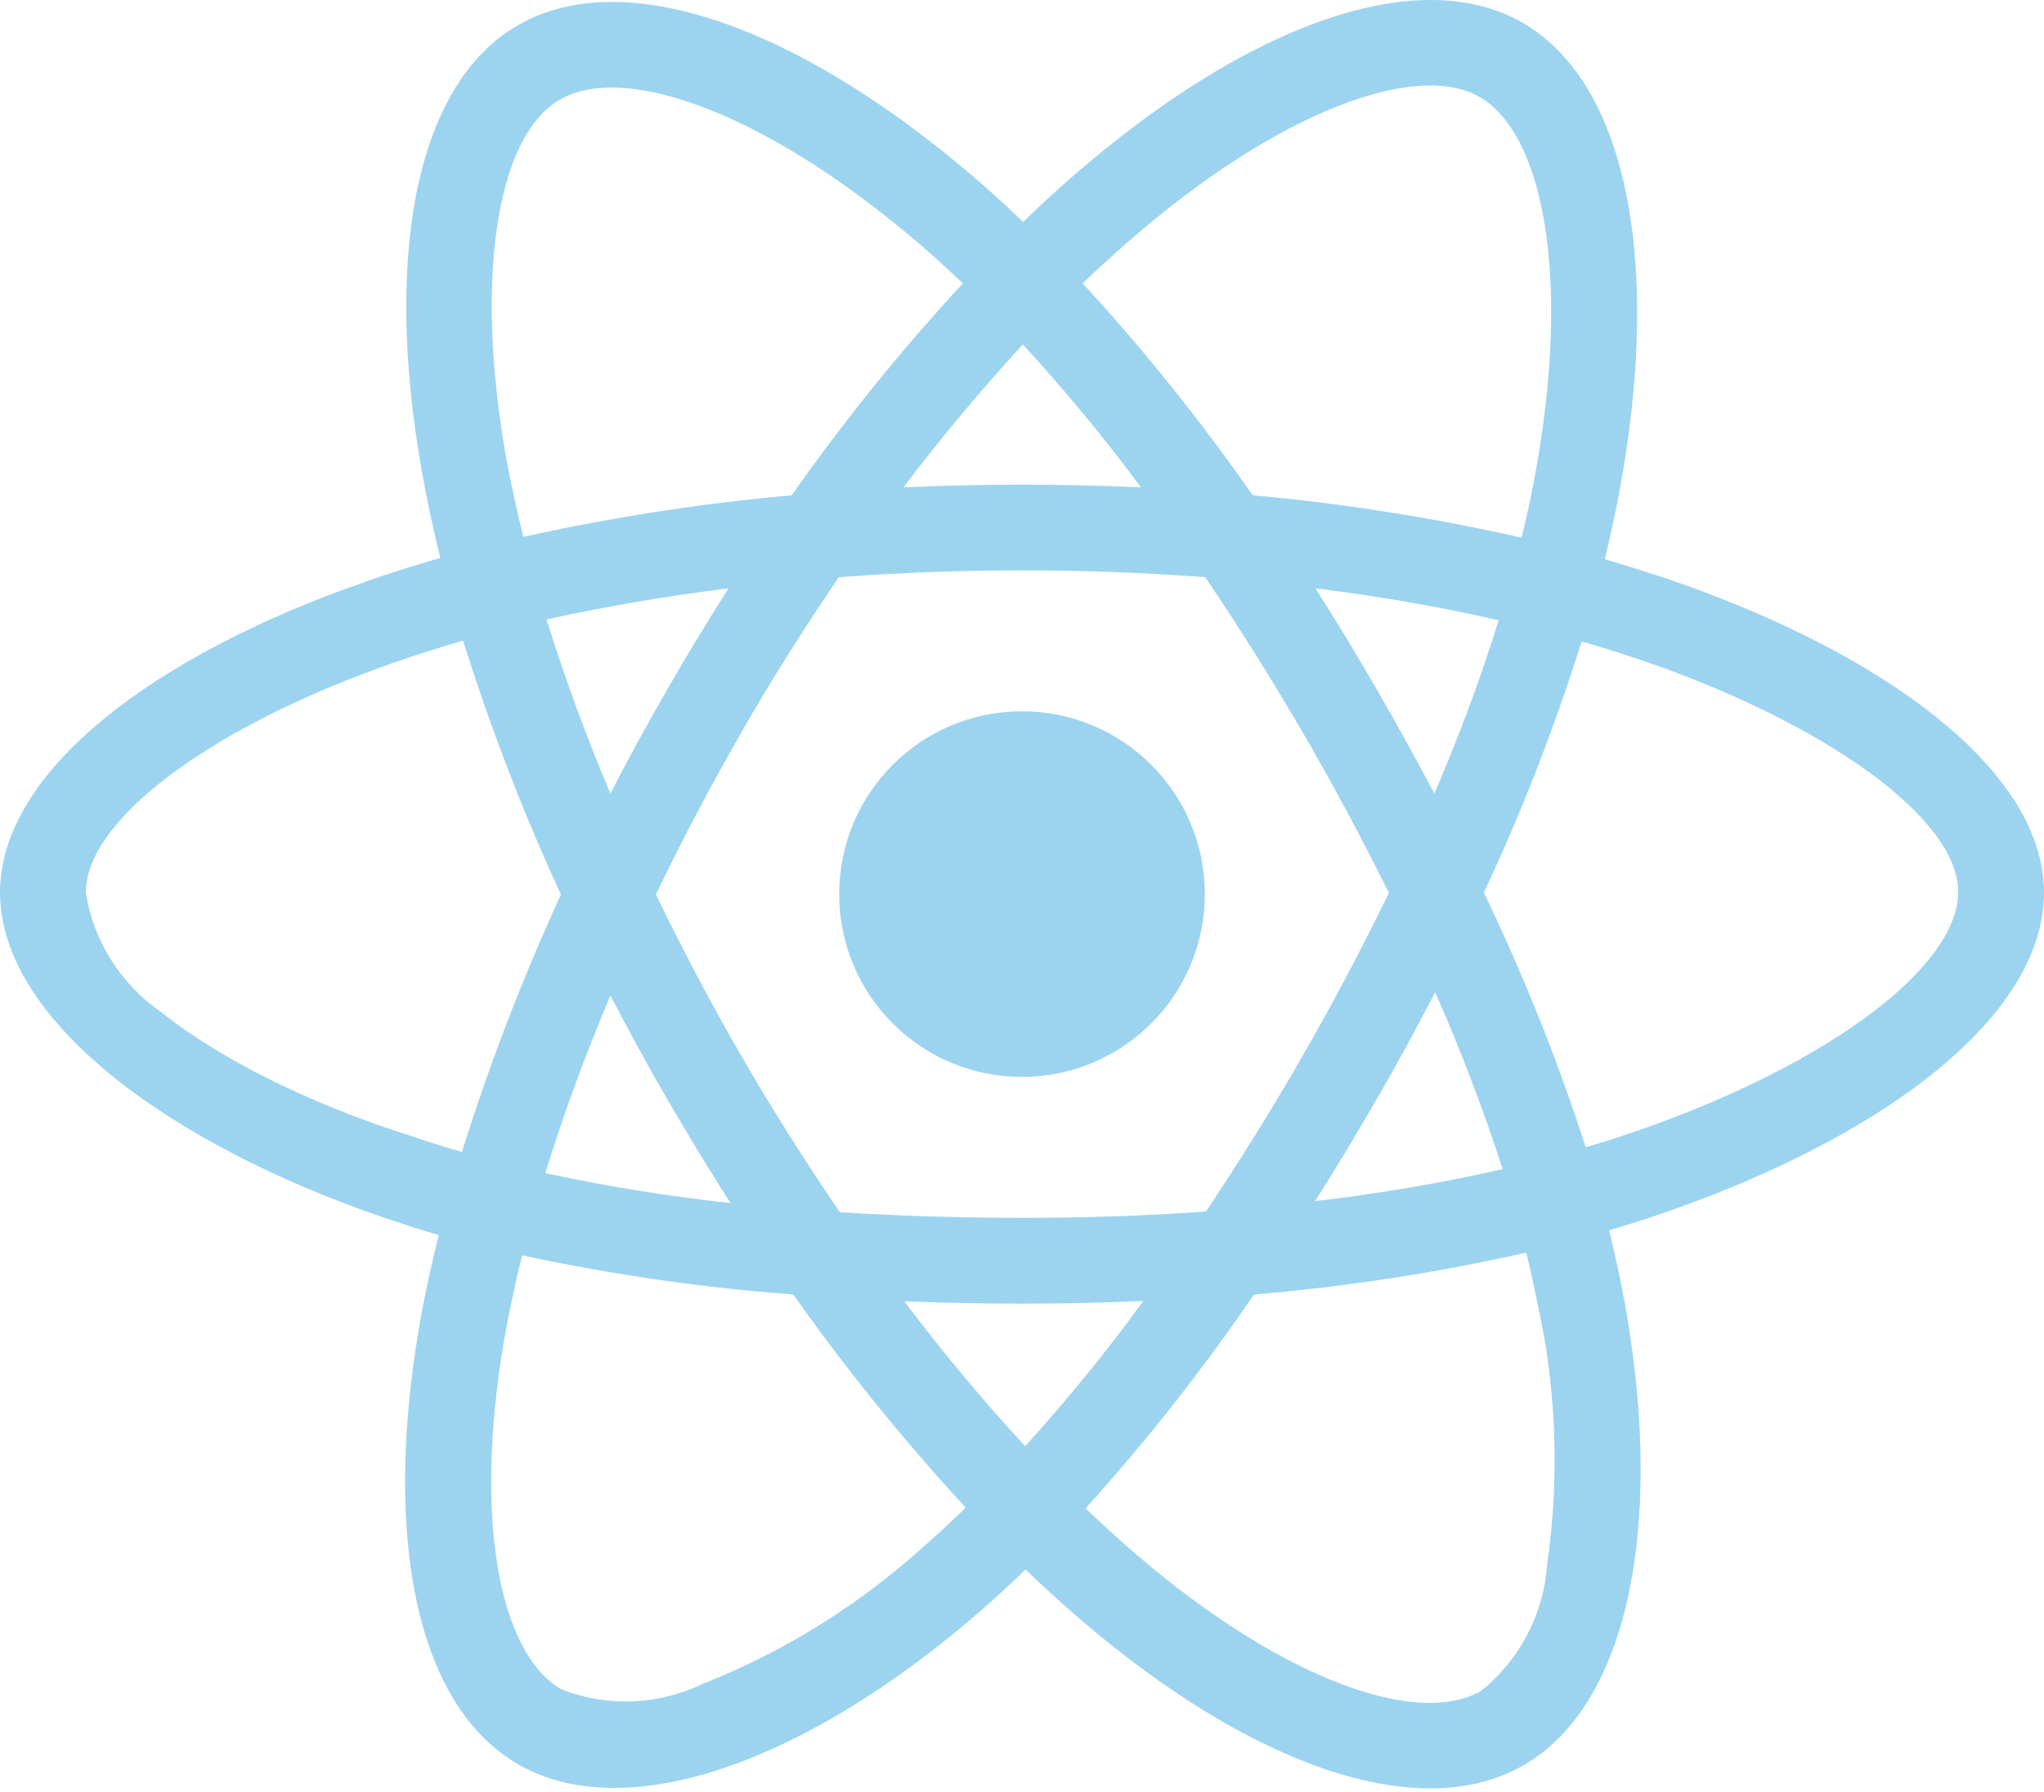 <svg width="512" height="449" viewBox="0 0 512 449" fill="none" xmlns="http://www.w3.org/2000/svg">
<path d="M418.2 145.187C412.8 143.387 407.4 141.687 402 140.087C402.9 136.387 403.7 132.687 404.5 128.987C416.8 69.387 408.7 21.488 381.4 5.688C355.1 -9.413 312.2 6.287 268.8 44.087C264.5 47.788 260.3 51.688 256.3 55.587C253.6 52.987 250.8 50.388 248 47.888C202.5 7.487 156.9 -9.512 129.6 6.388C103.4 21.587 95.6 66.688 106.6 123.087C107.7 128.687 108.9 134.187 110.3 139.787C103.9 141.587 97.6 143.587 91.7 145.687C38.3 164.187 0 193.387 0 223.587C0 254.787 40.8 286.087 96.3 305.087C100.8 306.587 105.3 308.087 109.9 309.387C108.4 315.387 107.1 321.287 105.9 327.387C95.4 382.887 103.6 426.887 129.8 441.987C156.8 457.587 202.2 441.587 246.4 402.887C249.9 399.787 253.4 396.587 256.9 393.187C261.3 397.487 265.9 401.587 270.5 405.587C313.3 442.387 355.6 457.287 381.7 442.187C408.7 426.587 417.5 379.287 406.1 321.687C405.2 317.287 404.2 312.787 403.1 308.187C406.3 307.287 409.4 306.287 412.5 305.287C470.2 286.187 512 255.287 512 223.587C512 193.287 472.6 163.887 418.2 145.187ZM282.9 60.288C320.1 27.887 354.8 15.188 370.6 24.288C387.5 33.987 394 73.187 383.4 124.687C382.7 128.087 382 131.387 381.1 134.687C358.9 129.687 336.4 126.087 313.8 124.087C300.8 105.487 286.6 87.687 271.2 70.987C275.1 67.287 278.9 63.788 282.9 60.288ZM167.2 275.487C172.3 284.187 177.5 292.887 183 301.387C167.4 299.687 151.9 297.187 136.6 293.887C141 279.487 146.5 264.587 152.9 249.387C157.5 258.187 162.2 266.887 167.2 275.487ZM136.9 155.187C151.3 151.987 166.6 149.387 182.5 147.387C177.2 155.687 172 164.187 167.1 172.787C162.2 181.287 157.4 189.987 152.9 198.787C146.6 183.887 141.3 169.287 136.9 155.187ZM164.3 224.087C170.9 210.287 178.1 196.787 185.7 183.487C193.3 170.187 201.5 157.287 210.1 144.587C225.1 143.487 240.4 142.887 256 142.887C271.6 142.887 287 143.487 301.9 144.587C310.4 157.187 318.5 170.087 326.2 183.287C333.9 196.487 341.1 209.987 347.9 223.687C341.2 237.487 334 251.087 326.3 264.487C318.7 277.787 310.6 290.687 302.1 303.487C287.2 304.587 271.7 305.087 256 305.087C240.3 305.087 225.1 304.587 210.4 303.687C201.7 290.987 193.5 277.987 185.8 264.687C178.1 251.387 171 237.887 164.3 224.087ZM344.9 275.287C350 266.487 354.8 257.587 359.5 248.587C365.9 263.087 371.5 277.787 376.4 292.887C360.9 296.387 345.2 299.087 329.4 300.887C334.8 292.487 339.9 283.887 344.9 275.287ZM359.3 198.787C354.6 189.987 349.8 181.187 344.8 172.587C339.9 164.087 334.8 155.687 329.5 147.387C345.6 149.387 361 152.087 375.4 155.387C370.8 170.187 365.4 184.587 359.3 198.787ZM256.2 86.287C266.7 97.687 276.6 109.687 285.8 122.087C266 121.187 246.1 121.187 226.3 122.087C236.1 109.187 246.2 97.187 256.2 86.287ZM140.2 24.988C157 15.188 194.3 29.188 233.6 63.987C236.1 66.188 238.6 68.587 241.2 70.987C225.7 87.687 211.4 105.487 198.3 124.087C175.7 126.087 153.3 129.587 131.1 134.487C129.8 129.387 128.7 124.187 127.6 118.987C118.2 70.587 124.4 34.087 140.2 24.988ZM115.7 288.587C111.5 287.387 107.4 286.087 103.3 284.687C82 277.987 57.8 267.387 40.3 253.487C30.2 246.487 23.4 235.687 21.5 223.587C21.5 205.287 53.1 181.887 98.7 165.987C104.4 163.987 110.2 162.187 116 160.487C122.8 182.187 131 203.487 140.5 224.087C130.9 244.987 122.6 266.587 115.7 288.587ZM232.3 386.587C215.8 401.687 196.7 413.687 175.9 421.887C164.8 427.187 152 427.687 140.6 423.187C124.7 413.987 118.1 378.687 127.1 331.187C128.2 325.587 129.4 319.987 130.8 314.487C153.2 319.287 175.8 322.587 198.7 324.287C211.9 342.987 226.4 360.887 241.9 377.687C238.7 380.787 235.5 383.787 232.3 386.587ZM256.8 362.287C246.6 351.287 236.4 339.087 226.5 325.987C236.1 326.387 246 326.587 256 326.587C266.3 326.587 276.4 326.387 286.4 325.887C277.2 338.587 267.3 350.687 256.8 362.287ZM387.5 392.287C386.6 404.487 380.6 415.887 371 423.587C355.1 432.787 321.2 420.787 284.6 389.387C280.4 385.787 276.2 381.887 271.9 377.887C287.2 360.987 301.3 343.087 314.1 324.287C337 322.387 359.8 318.887 382.3 313.787C383.3 317.887 384.2 321.987 385 325.987C389.9 347.587 390.7 370.087 387.5 392.287ZM405.7 284.787C402.9 285.687 400.1 286.587 397.2 287.387C390.2 265.587 381.6 244.287 371.7 223.587C381.3 203.187 389.4 182.187 396.2 160.687C401.4 162.187 406.4 163.787 411.2 165.387C457.8 181.387 490.5 205.187 490.5 223.387C490.5 242.987 455.6 268.287 405.7 284.787ZM256 269.787C281.3 269.787 301.8 249.287 301.8 223.987C301.8 198.687 281.3 178.187 256 178.187C230.7 178.187 210.2 198.687 210.2 223.987C210.2 249.287 230.7 269.787 256 269.787Z" fill="#9CD4F0"/>
</svg>
